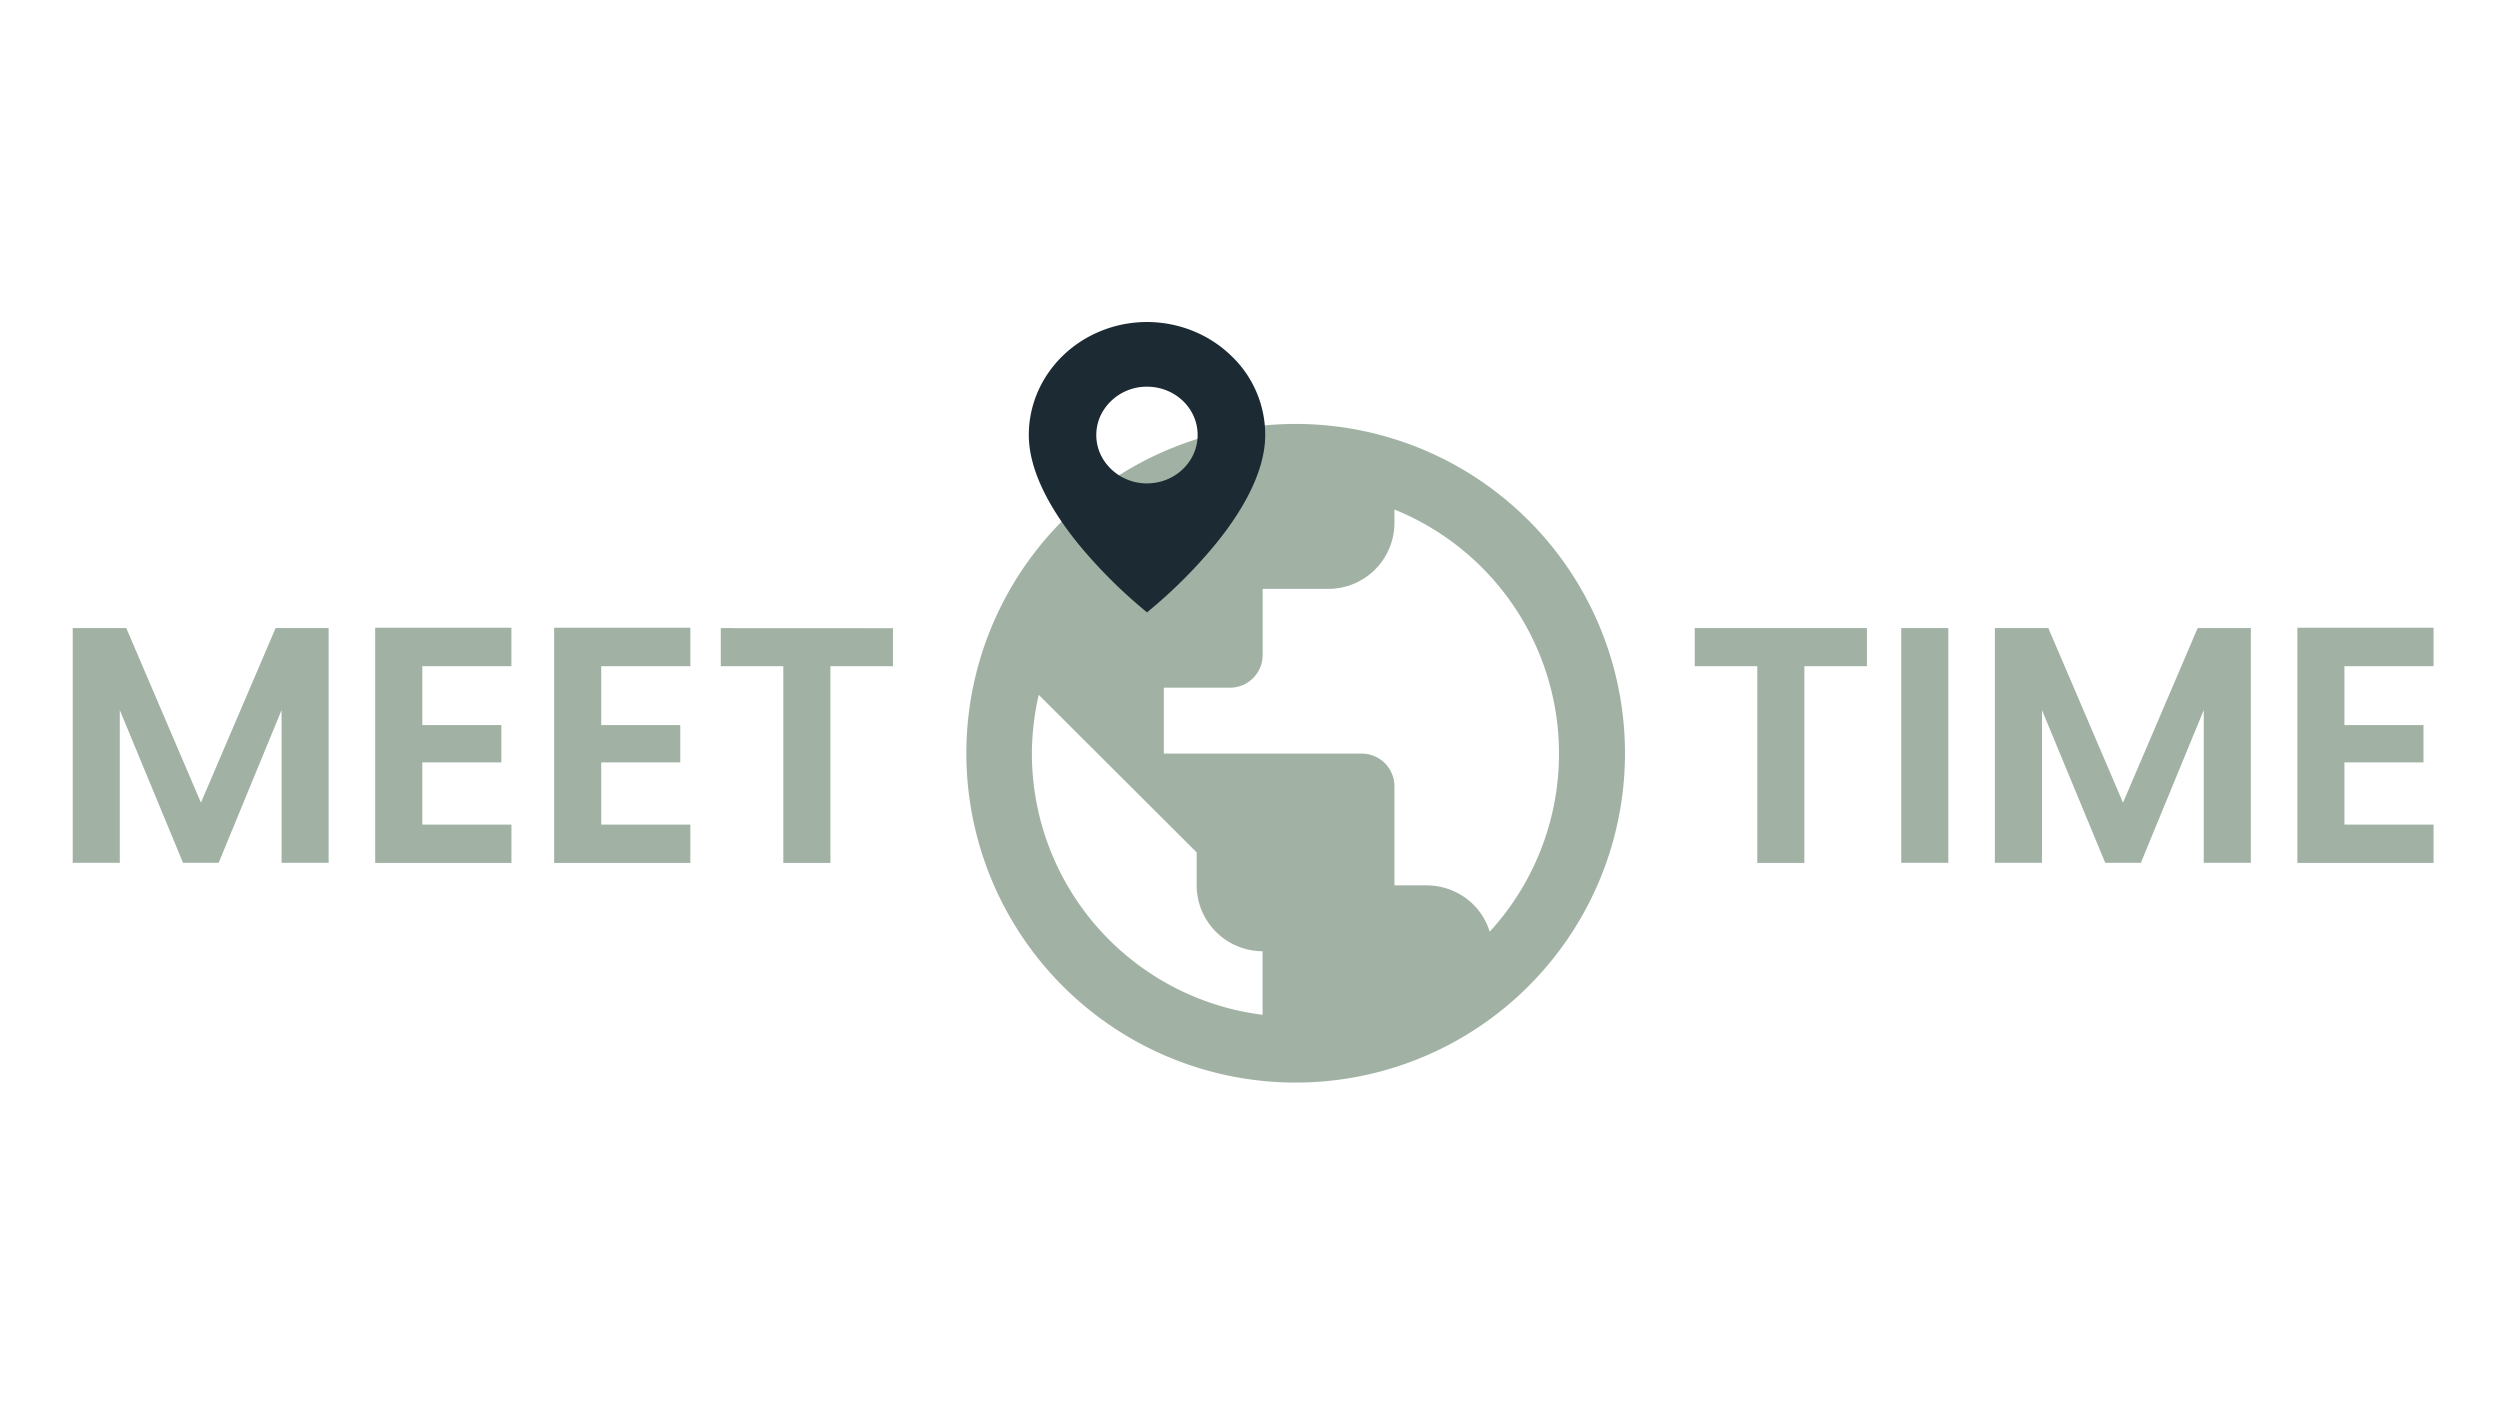 <svg id="Ebene_1" data-name="Ebene 1" xmlns="http://www.w3.org/2000/svg" viewBox="0 0 1366 768"><defs><style>.cls-1{fill:#a1b2a5;}.cls-2{fill:#1b2a33;}</style></defs><path class="cls-1" d="M179.57,343.19V471.45H153.85V388l-34.37,83.43H100L65.46,388v83.43H39.73V343.19H69l40.79,95.37,40.8-95.37ZM230.75,364v32.16h43.18v20.4H230.75v34h48.7v20.95H205V343h74.43V364Zm97.76,0v32.16h43.18v20.4H328.51v34h48.7v20.95H302.78V343h74.43V364Zm159.41-20.76V364H453.74v107.5H428V364H393.84V343.19Z"/><path class="cls-1" d="M1020.09,343.19V364H985.91v107.5H960.19V364H926V343.19Zm44.47,0V471.45h-25.72V343.19Zm165.3,0V471.45h-25.73V388l-34.36,83.43h-19.48L1115.74,388v83.43H1090V343.19h29.21l40.8,95.37,40.79-95.37ZM1281,364v32.16h43.19v20.4H1281v34h48.7v20.95h-74.42V343h74.42V364Z"/><path class="cls-1" d="M707.88,231.64a179.94,179.94,0,1,0,68.92,13.69A180.22,180.22,0,0,0,707.88,231.64ZM563.82,411.73a145.58,145.58,0,0,1,3.76-32.07l86.28,86.09v18a36.09,36.09,0,0,0,36,36v34.73A143.94,143.94,0,0,1,563.82,411.73Zm250.1,97.21a35.54,35.54,0,0,0-12.87-18.1,36.39,36.39,0,0,0-21.13-7.08h-18v-54a17.89,17.89,0,0,0-18-18h-108v-36h36a17.89,17.89,0,0,0,18-18v-36h36a36.09,36.09,0,0,0,36-36v-7.35A143.89,143.89,0,0,1,814.1,508.94Z"/><path class="cls-2" d="M626.73,334.59a272.31,272.31,0,0,1-32.25-31.15c-14.79-16.81-32.34-41.9-32.34-65.78,0-24.9,15.71-47.41,39.88-57s51.91-4.23,70.38,13.41a59.6,59.6,0,0,1,18.92,43.56c0,23.88-17.54,49-32.34,65.78A272.31,272.31,0,0,1,626.73,334.59Zm0-123.3a28,28,0,0,0-24,13.23,25.23,25.23,0,0,0,0,26.37,28,28,0,0,0,24,13.23c15.25,0,27.66-11.86,27.66-26.46S642,211.29,626.73,211.29Z"/></svg>